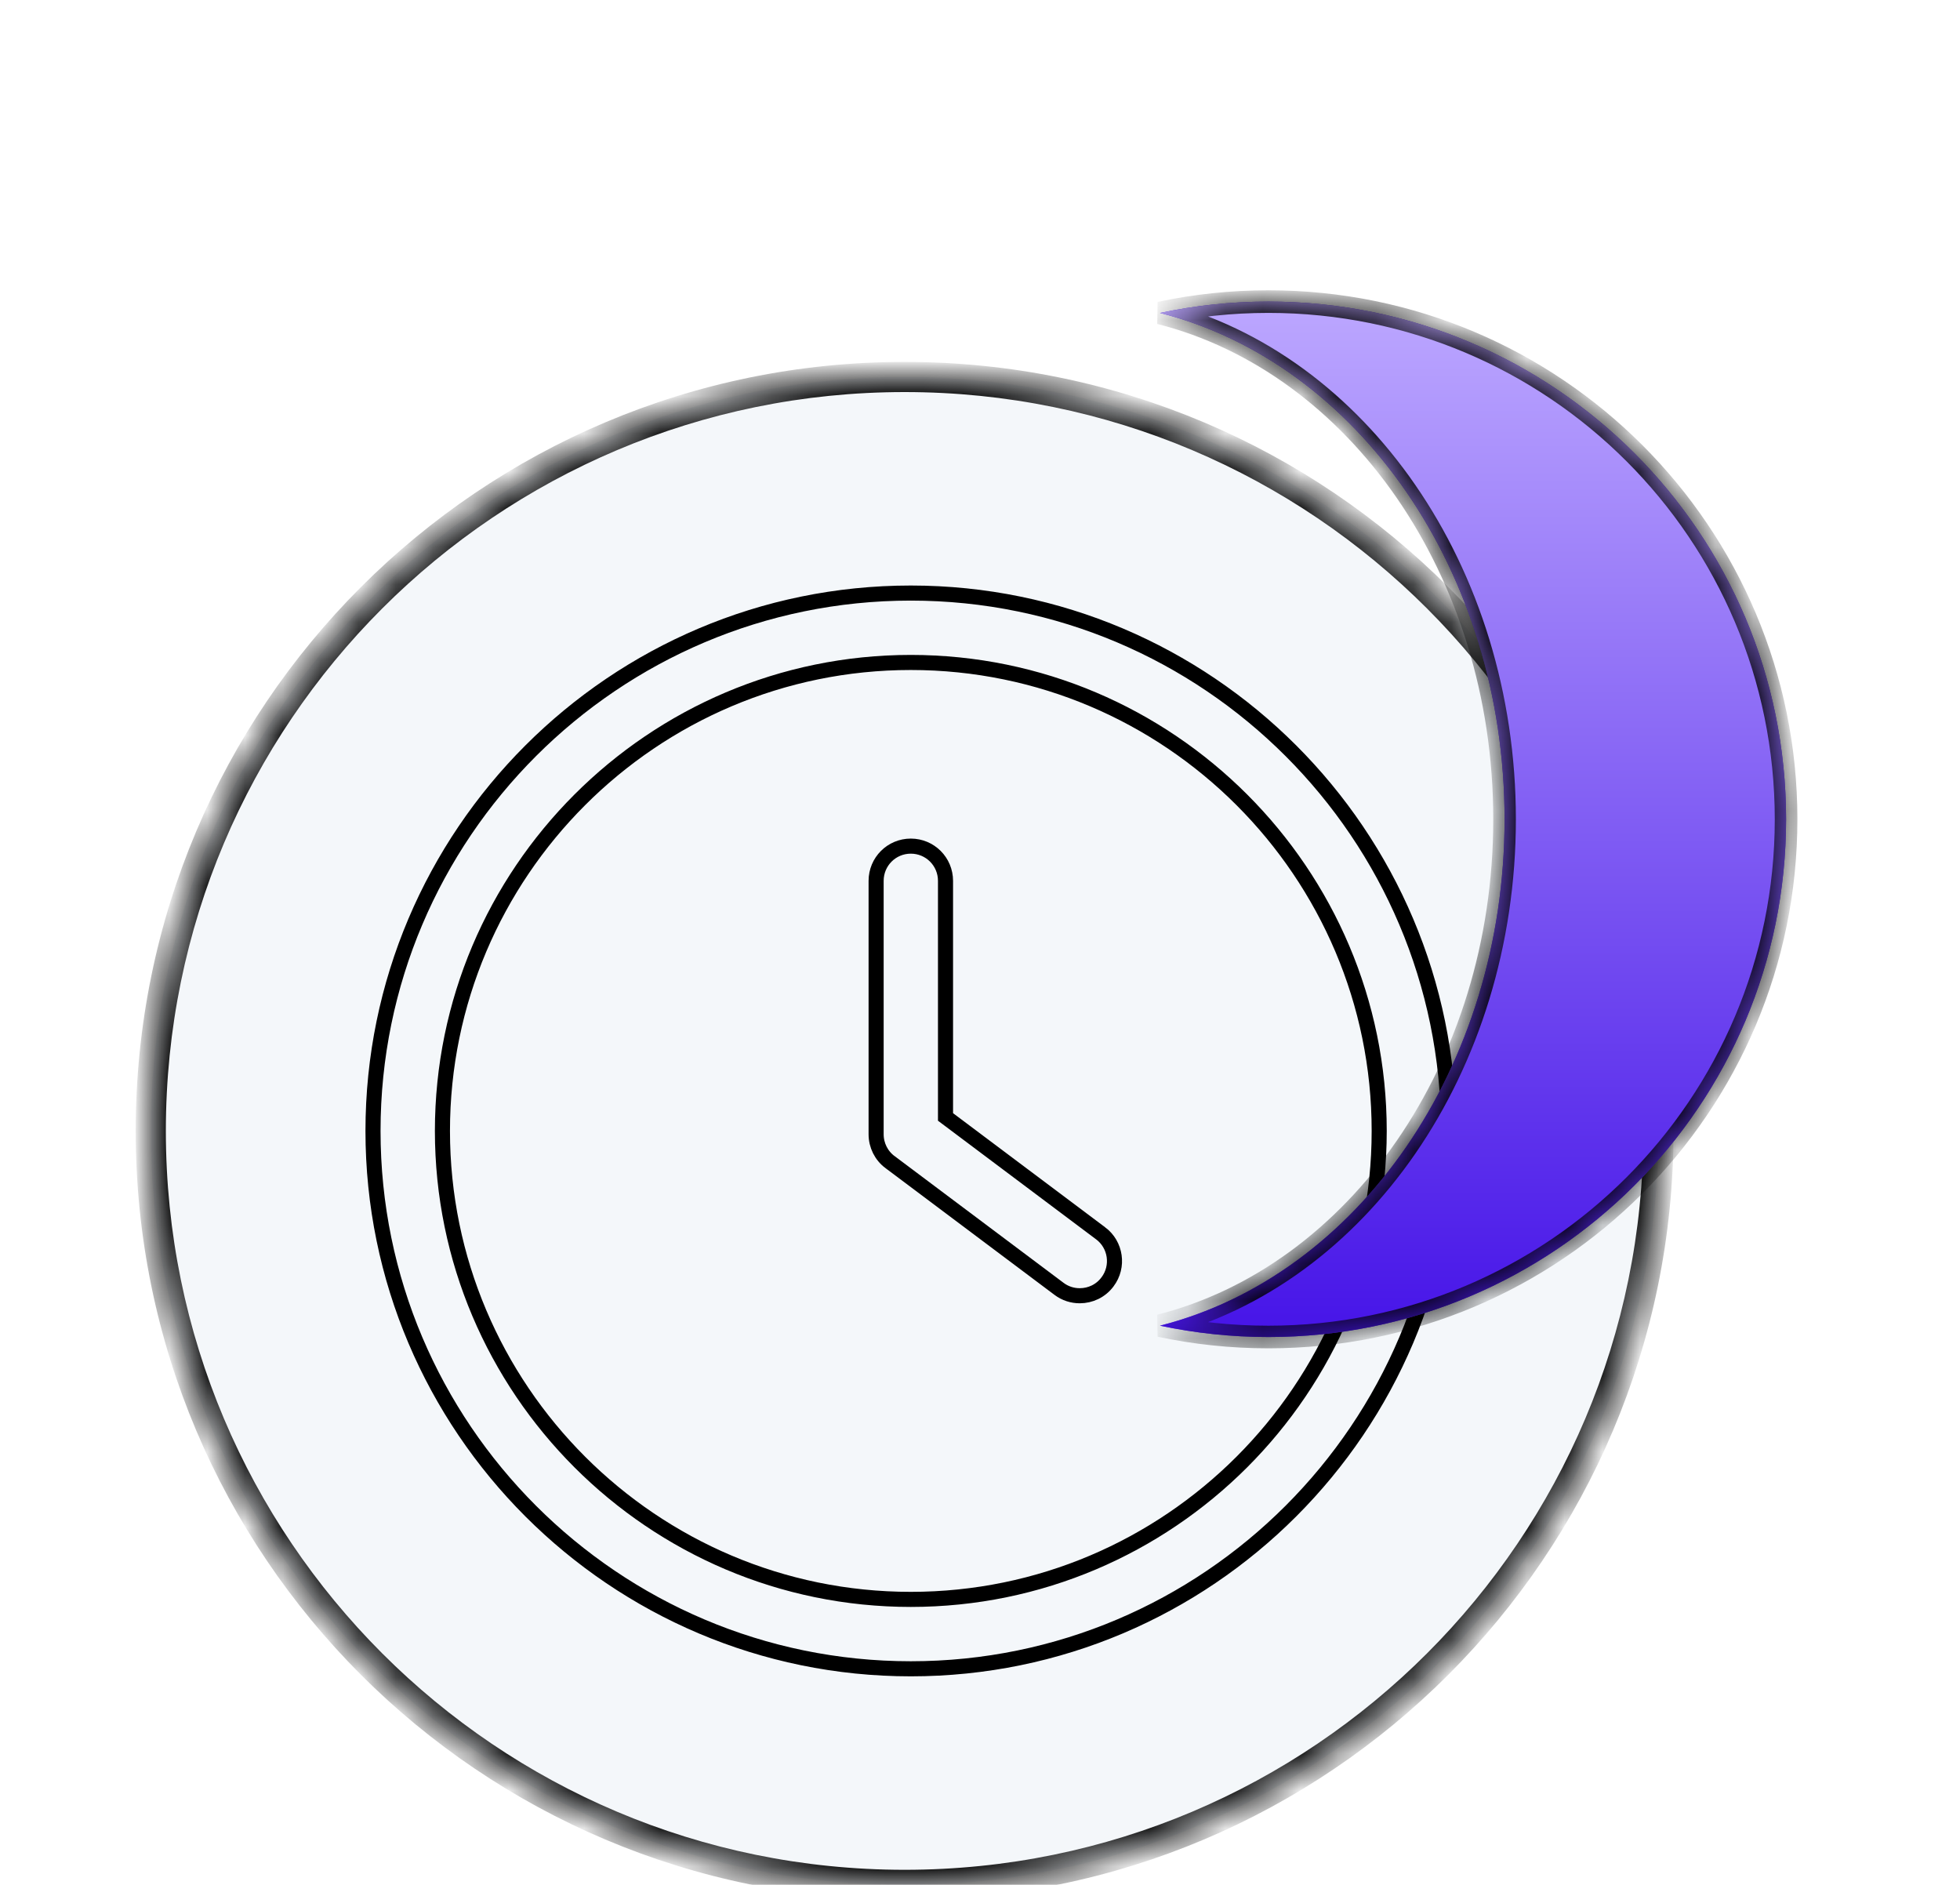 <svg width="52" height="50" viewBox="0 0 52 50" fill="none" xmlns="http://www.w3.org/2000/svg">
<g filter="url(#filter0_dd_10806_2)">
<mask id="path-1-inside-1_10806_2" fill="white">
<path d="M44 22C44 33.046 35.046 42 24 42C12.954 42 4 33.046 4 22C4 10.954 12.954 2 24 2C35.046 2 44 10.954 44 22Z"/>
</mask>
<path d="M44 22C44 33.046 35.046 42 24 42C12.954 42 4 33.046 4 22C4 10.954 12.954 2 24 2C35.046 2 44 10.954 44 22Z" fill="#F4F7FA"/>
<path d="M43.6 22C43.6 32.825 34.825 41.6 24 41.6V42.4C35.267 42.4 44.4 33.267 44.4 22H43.6ZM24 41.6C13.175 41.6 4.4 32.825 4.4 22H3.6C3.6 33.267 12.733 42.4 24 42.4V41.6ZM4.4 22C4.4 11.175 13.175 2.4 24 2.4V1.6C12.733 1.6 3.6 10.733 3.6 22H4.4ZM24 2.4C34.825 2.4 43.6 11.175 43.6 22H44.4C44.4 10.733 35.267 1.6 24 1.6V2.4Z" fill="black" mask="url(#path-1-inside-1_10806_2)"/>
<g clip-path="url(#clip0_10806_2)">
<path d="M29.199 24.715L29.2 24.715C29.607 25.02 29.689 25.597 29.384 26.003L29.383 26.004C29.203 26.246 28.928 26.372 28.646 26.372C28.453 26.372 28.26 26.313 28.095 26.188L28.095 26.188L23.612 22.826L23.611 22.826C23.38 22.653 23.244 22.38 23.244 22.09V15.366C23.244 14.856 23.655 14.445 24.164 14.445C24.674 14.445 25.085 14.856 25.085 15.366V21.529V21.629L25.165 21.689L29.199 24.715Z" fill="#F4F7FA" stroke="black" stroke-width="0.4"/>
<path d="M9.896 22C9.896 14.132 16.297 7.732 24.164 7.732C32.032 7.732 38.432 14.132 38.432 22C38.432 29.868 32.032 36.268 24.164 36.268C16.297 36.268 9.896 29.868 9.896 22ZM11.738 22C11.738 28.851 17.313 34.427 24.164 34.427C31.016 34.427 36.591 28.851 36.591 22C36.591 15.149 31.017 9.573 24.164 9.573C17.313 9.573 11.738 15.149 11.738 22Z" fill="#F4F7FA" stroke="black" stroke-width="0.4"/>
</g>
</g>
<g filter="url(#filter1_dd_10806_2)">
<mask id="path-6-inside-2_10806_2" fill="white">
<path fill-rule="evenodd" clip-rule="evenodd" d="M30.775 0.302C35.999 1.624 39.917 7.136 39.917 13.734C39.917 20.332 35.999 25.843 30.775 27.166C31.703 27.363 32.665 27.467 33.652 27.467C41.237 27.467 47.386 21.319 47.386 13.734C47.386 6.149 41.237 -2.28882e-05 33.652 -2.28882e-05C32.665 -2.28882e-05 31.703 0.104 30.775 0.302Z"/>
</mask>
<path fill-rule="evenodd" clip-rule="evenodd" d="M30.775 0.302C35.999 1.624 39.917 7.136 39.917 13.734C39.917 20.332 35.999 25.843 30.775 27.166C31.703 27.363 32.665 27.467 33.652 27.467C41.237 27.467 47.386 21.319 47.386 13.734C47.386 6.149 41.237 -2.28882e-05 33.652 -2.28882e-05C32.665 -2.28882e-05 31.703 0.104 30.775 0.302Z" fill="#7247FF"/>
<path fill-rule="evenodd" clip-rule="evenodd" d="M30.775 0.302C35.999 1.624 39.917 7.136 39.917 13.734C39.917 20.332 35.999 25.843 30.775 27.166C31.703 27.363 32.665 27.467 33.652 27.467C41.237 27.467 47.386 21.319 47.386 13.734C47.386 6.149 41.237 -2.28882e-05 33.652 -2.28882e-05C32.665 -2.28882e-05 31.703 0.104 30.775 0.302Z" fill="url(#paint0_linear_10806_2)"/>
<path d="M30.775 0.302L30.712 0.009L30.701 0.593L30.775 0.302ZM30.775 27.166L30.701 26.875L30.712 27.459L30.775 27.166ZM30.701 0.593C35.765 1.875 39.617 7.243 39.617 13.734H40.217C40.217 7.029 36.233 1.374 30.848 0.011L30.701 0.593ZM39.617 13.734C39.617 20.225 35.765 25.593 30.701 26.875L30.848 27.456C36.233 26.093 40.217 20.439 40.217 13.734H39.617ZM33.652 27.167C32.687 27.167 31.745 27.066 30.837 26.872L30.712 27.459C31.661 27.661 32.644 27.767 33.652 27.767V27.167ZM47.086 13.734C47.086 21.153 41.072 27.167 33.652 27.167V27.767C41.403 27.767 47.686 21.484 47.686 13.734H47.086ZM33.652 0.3C41.072 0.3 47.086 6.314 47.086 13.734H47.686C47.686 5.983 41.403 -0.3 33.652 -0.3V0.3ZM30.837 0.595C31.745 0.402 32.686 0.3 33.652 0.3V-0.3C32.644 -0.3 31.66 -0.194 30.712 0.009L30.837 0.595Z" fill="black" mask="url(#path-6-inside-2_10806_2)"/>
</g>
<defs>
<filter id="filter0_dd_10806_2" x="0" y="2" width="48" height="48" filterUnits="userSpaceOnUse" color-interpolation-filters="sRGB">
<feFlood flood-opacity="0" result="BackgroundImageFix"/>
<feColorMatrix in="SourceAlpha" type="matrix" values="0 0 0 0 0 0 0 0 0 0 0 0 0 0 0 0 0 0 127 0" result="hardAlpha"/>
<feOffset dy="4"/>
<feGaussianBlur stdDeviation="2"/>
<feComposite in2="hardAlpha" operator="out"/>
<feColorMatrix type="matrix" values="0 0 0 0 0 0 0 0 0 0 0 0 0 0 0 0 0 0 0.25 0"/>
<feBlend mode="normal" in2="BackgroundImageFix" result="effect1_dropShadow_10806_2"/>
<feColorMatrix in="SourceAlpha" type="matrix" values="0 0 0 0 0 0 0 0 0 0 0 0 0 0 0 0 0 0 127 0" result="hardAlpha"/>
<feOffset dy="4"/>
<feGaussianBlur stdDeviation="2"/>
<feComposite in2="hardAlpha" operator="out"/>
<feColorMatrix type="matrix" values="0 0 0 0 0 0 0 0 0 0 0 0 0 0 0 0 0 0 0.25 0"/>
<feBlend mode="normal" in2="effect1_dropShadow_10806_2" result="effect2_dropShadow_10806_2"/>
<feBlend mode="normal" in="SourceGraphic" in2="effect2_dropShadow_10806_2" result="shape"/>
</filter>
<filter id="filter1_dd_10806_2" x="26.775" y="0" width="24.611" height="35.467" filterUnits="userSpaceOnUse" color-interpolation-filters="sRGB">
<feFlood flood-opacity="0" result="BackgroundImageFix"/>
<feColorMatrix in="SourceAlpha" type="matrix" values="0 0 0 0 0 0 0 0 0 0 0 0 0 0 0 0 0 0 127 0" result="hardAlpha"/>
<feOffset dy="4"/>
<feGaussianBlur stdDeviation="2"/>
<feComposite in2="hardAlpha" operator="out"/>
<feColorMatrix type="matrix" values="0 0 0 0 0 0 0 0 0 0 0 0 0 0 0 0 0 0 0.25 0"/>
<feBlend mode="normal" in2="BackgroundImageFix" result="effect1_dropShadow_10806_2"/>
<feColorMatrix in="SourceAlpha" type="matrix" values="0 0 0 0 0 0 0 0 0 0 0 0 0 0 0 0 0 0 127 0" result="hardAlpha"/>
<feOffset dy="4"/>
<feGaussianBlur stdDeviation="2"/>
<feComposite in2="hardAlpha" operator="out"/>
<feColorMatrix type="matrix" values="0 0 0 0 0 0 0 0 0 0 0 0 0 0 0 0 0 0 0.25 0"/>
<feBlend mode="normal" in2="effect1_dropShadow_10806_2" result="effect2_dropShadow_10806_2"/>
<feBlend mode="normal" in="SourceGraphic" in2="effect2_dropShadow_10806_2" result="shape"/>
</filter>
<linearGradient id="paint0_linear_10806_2" x1="39.08" y1="27.467" x2="39.08" y2="-2.28882e-05" gradientUnits="userSpaceOnUse">
<stop stop-color="#4614E8"/>
<stop offset="1" stop-color="#BCA7FF"/>
</linearGradient>
<clipPath id="clip0_10806_2">
<rect x="9.696" y="7.532" width="28.936" height="28.936" fill="white"/>
</clipPath>
</defs>
</svg>
